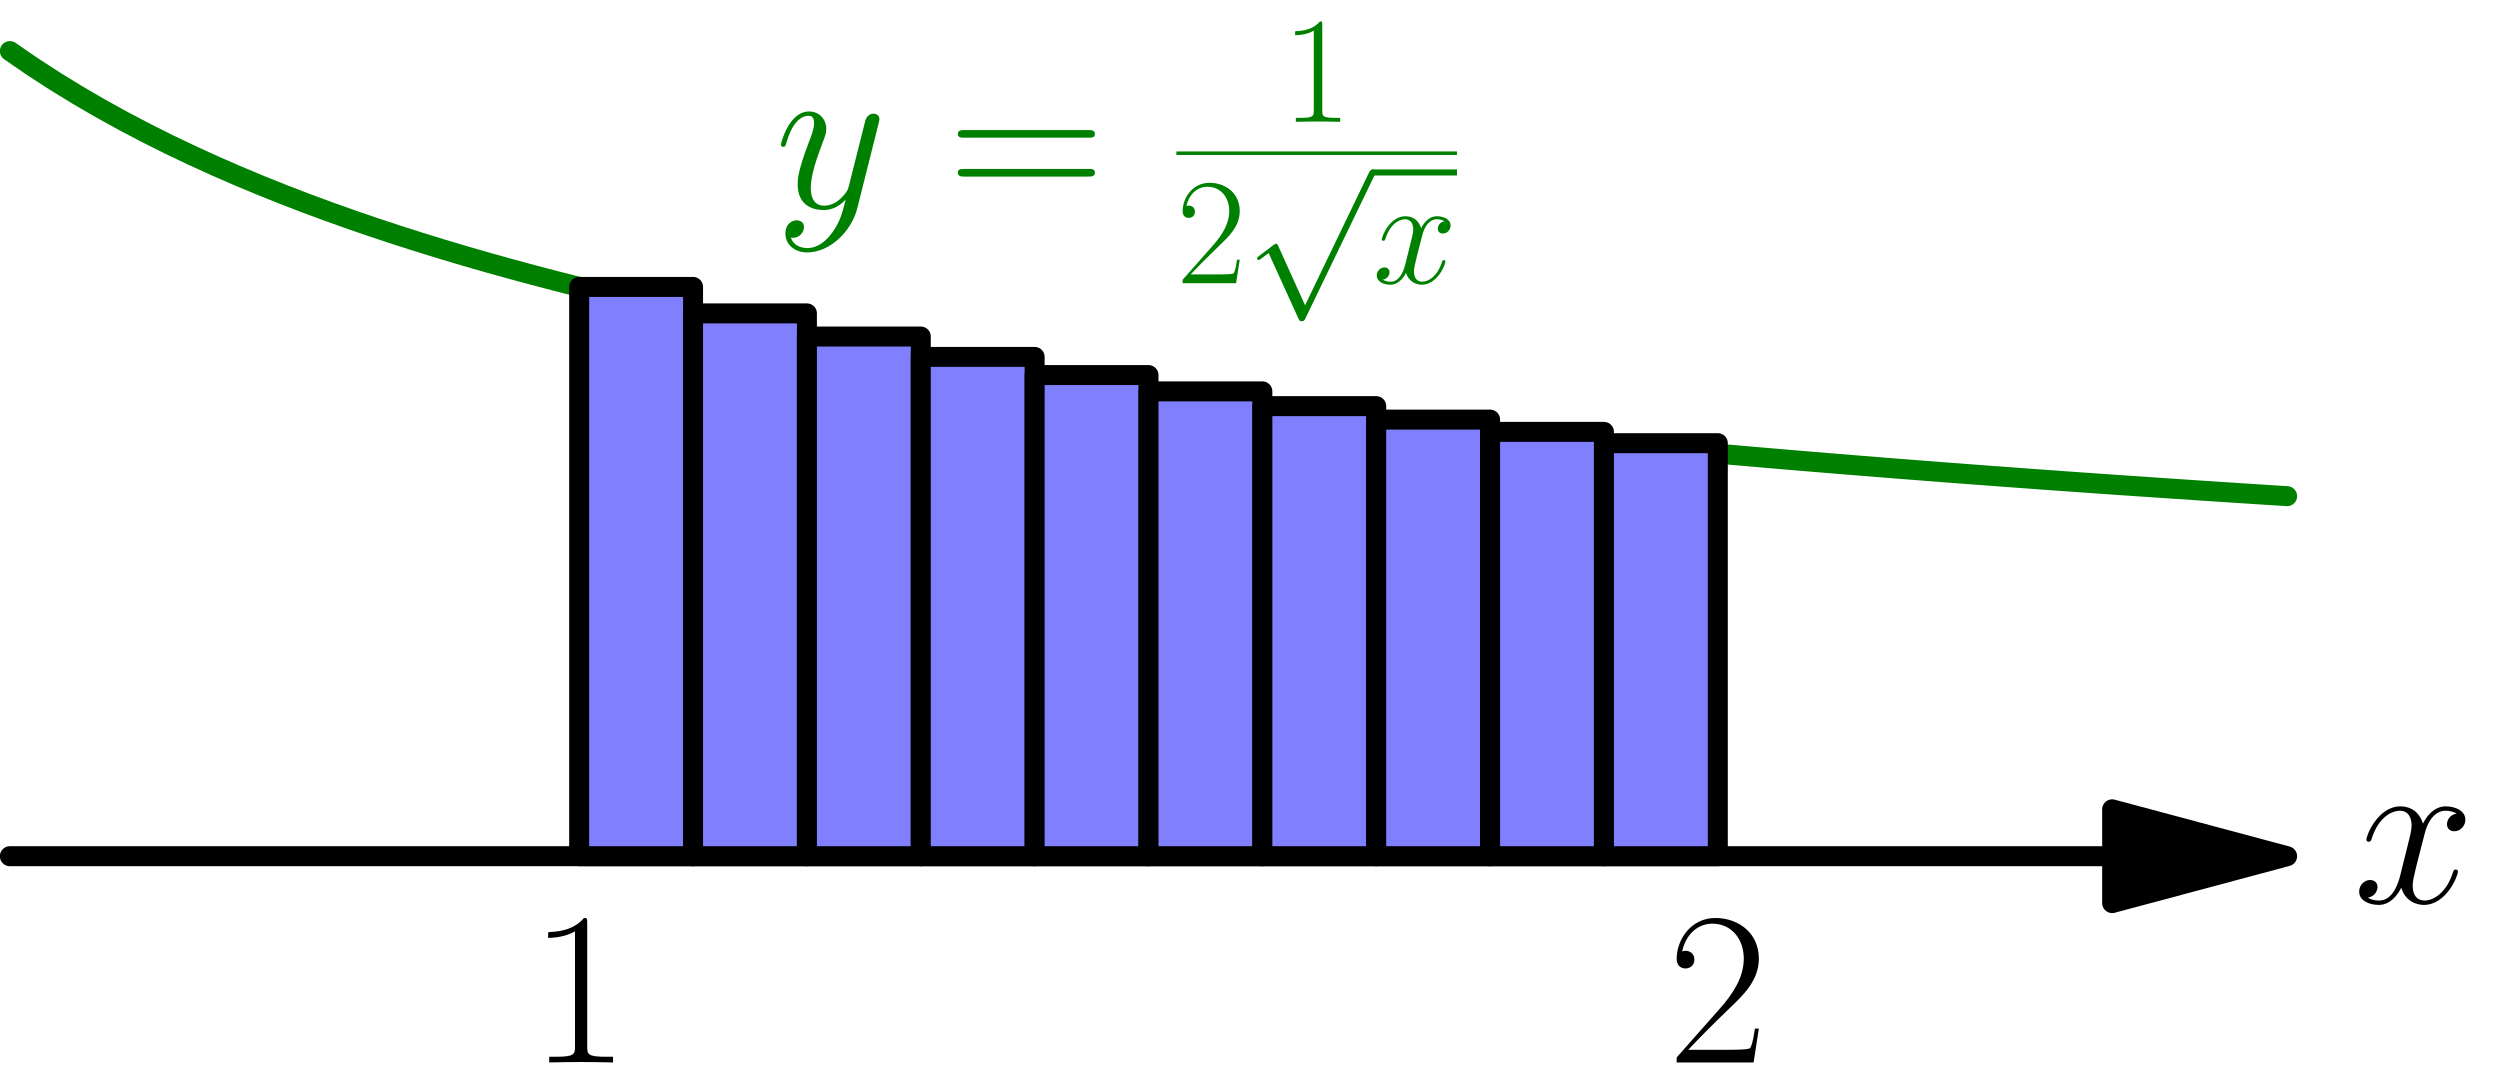 <?xml version='1.0' encoding='ISO-8859-1'?>
<!DOCTYPE svg PUBLIC "-//W3C//DTD SVG 1.1//EN" "http://www.w3.org/Graphics/SVG/1.1/DTD/svg11.dtd">
<!-- This file was generated by dvisvgm 1.2.2 (x86_64-pc-linux-gnu) -->
<!-- Sun Feb 25 13:26:29 2018 -->
<svg height='123.364pt' version='1.1' viewBox='56.409 53.858 283.465 123.364' width='283.465pt' xmlns='http://www.w3.org/2000/svg' xmlns:xlink='http://www.w3.org/1999/xlink'>
<defs>
<path d='M11.793 -10.151C10.997 -10.002 10.698 -9.405 10.698 -8.932C10.698 -8.335 11.171 -8.136 11.519 -8.136C12.266 -8.136 12.788 -8.783 12.788 -9.454C12.788 -10.499 11.594 -10.972 10.549 -10.972C9.031 -10.972 8.186 -9.479 7.962 -9.007C7.389 -10.873 5.847 -10.972 5.399 -10.972C2.861 -10.972 1.518 -7.713 1.518 -7.165C1.518 -7.066 1.617 -6.942 1.791 -6.942C1.99 -6.942 2.04 -7.091 2.09 -7.19C2.936 -9.952 4.603 -10.475 5.324 -10.475C6.444 -10.475 6.668 -9.43 6.668 -8.832C6.668 -8.285 6.519 -7.713 6.22 -6.519L5.374 -3.11C5.001 -1.617 4.279 -0.249 2.961 -0.249C2.836 -0.249 2.214 -0.249 1.692 -0.572C2.588 -0.746 2.787 -1.493 2.787 -1.791C2.787 -2.289 2.413 -2.588 1.941 -2.588C1.344 -2.588 0.697 -2.065 0.697 -1.269C0.697 -0.224 1.866 0.249 2.936 0.249C4.13 0.249 4.976 -0.697 5.498 -1.717C5.897 -0.249 7.141 0.249 8.061 0.249C10.599 0.249 11.942 -3.01 11.942 -3.558C11.942 -3.682 11.843 -3.782 11.694 -3.782C11.47 -3.782 11.445 -3.657 11.37 -3.458C10.698 -1.269 9.255 -0.249 8.136 -0.249C7.265 -0.249 6.792 -0.896 6.792 -1.916C6.792 -2.463 6.892 -2.861 7.29 -4.503L8.161 -7.887C8.534 -9.38 9.38 -10.475 10.524 -10.475C10.574 -10.475 11.271 -10.475 11.793 -10.151Z' id='g0-120'/>
<path d='M6.543 2.787C5.872 3.732 4.901 4.578 3.682 4.578C3.384 4.578 2.189 4.528 1.816 3.384C1.891 3.409 2.015 3.409 2.065 3.409C2.811 3.409 3.309 2.762 3.309 2.189S2.836 1.418 2.463 1.418C2.065 1.418 1.194 1.717 1.194 2.936C1.194 4.205 2.264 5.076 3.682 5.076C6.17 5.076 8.683 2.787 9.38 0.025L11.818 -9.678C11.843 -9.803 11.893 -9.952 11.893 -10.101C11.893 -10.475 11.594 -10.723 11.221 -10.723C10.997 -10.723 10.475 -10.624 10.275 -9.877L8.434 -2.563C8.31 -2.115 8.31 -2.065 8.111 -1.791C7.613 -1.095 6.792 -0.249 5.598 -0.249C4.205 -0.249 4.08 -1.617 4.08 -2.289C4.08 -3.707 4.752 -5.623 5.424 -7.414C5.698 -8.136 5.847 -8.484 5.847 -8.982C5.847 -10.027 5.1 -10.972 3.881 -10.972C1.592 -10.972 0.672 -7.364 0.672 -7.165C0.672 -7.066 0.771 -6.942 0.945 -6.942C1.169 -6.942 1.194 -7.041 1.294 -7.389C1.891 -9.479 2.836 -10.475 3.807 -10.475C4.031 -10.475 4.454 -10.475 4.454 -9.653C4.454 -9.007 4.18 -8.285 3.807 -7.34C2.588 -4.08 2.588 -3.259 2.588 -2.662C2.588 -0.299 4.279 0.249 5.523 0.249C6.245 0.249 7.141 0.025 8.011 -0.896L8.036 -0.871C7.663 0.597 7.414 1.567 6.543 2.787Z' id='g0-121'/>
<use id='g2-49' transform='scale(0.695)' xlink:href='#g1-49'/>
<use id='g2-50' transform='scale(0.695)' xlink:href='#g1-50'/>
<path d='M6.722 14.774L3.681 8.052C3.56 7.776 3.473 7.776 3.421 7.776C3.404 7.776 3.318 7.776 3.128 7.914L1.486 9.158C1.261 9.331 1.261 9.383 1.261 9.435C1.261 9.521 1.313 9.625 1.434 9.625C1.538 9.625 1.832 9.383 2.022 9.245C2.125 9.158 2.385 8.968 2.575 8.83L5.979 16.312C6.1 16.589 6.186 16.589 6.342 16.589C6.601 16.589 6.653 16.485 6.774 16.243L14.619 0C14.74 -0.242 14.74 -0.311 14.74 -0.346C14.74 -0.518 14.602 -0.691 14.394 -0.691C14.256 -0.691 14.135 -0.605 13.997 -0.328L6.722 14.774Z' id='g3-112'/>
<use id='g4-120' transform='scale(0.695)' xlink:href='#g0-120'/>
<path d='M6.618 -15.898C6.618 -16.421 6.593 -16.446 6.245 -16.446C5.275 -15.276 3.807 -14.903 2.413 -14.853C2.339 -14.853 2.214 -14.853 2.189 -14.804S2.165 -14.704 2.165 -14.182C2.936 -14.182 4.23 -14.331 5.225 -14.928V-1.816C5.225 -0.945 5.175 -0.647 3.035 -0.647H2.289V0C3.483 -0.025 4.727 -0.05 5.921 -0.05S8.36 -0.025 9.554 0V-0.647H8.808C6.668 -0.647 6.618 -0.921 6.618 -1.816V-15.898Z' id='g1-49'/>
<path d='M10.375 -3.856H9.927C9.678 -2.09 9.479 -1.791 9.38 -1.642C9.255 -1.443 7.464 -1.443 7.116 -1.443H2.339C3.234 -2.413 4.976 -4.18 7.091 -6.22C8.608 -7.663 10.375 -9.355 10.375 -11.818C10.375 -14.754 8.036 -16.446 5.424 -16.446C2.687 -16.446 1.02 -14.032 1.02 -11.793C1.02 -10.823 1.742 -10.698 2.04 -10.698C2.289 -10.698 3.035 -10.848 3.035 -11.719C3.035 -12.49 2.388 -12.714 2.04 -12.714C1.891 -12.714 1.742 -12.689 1.642 -12.639C2.115 -14.754 3.558 -15.799 5.076 -15.799C7.24 -15.799 8.658 -14.082 8.658 -11.818C8.658 -9.653 7.389 -7.787 5.971 -6.17L1.02 -0.572V0H9.778L10.375 -3.856Z' id='g1-50'/>
<path d='M15.998 -7.986C16.371 -7.986 16.744 -7.986 16.744 -8.409C16.744 -8.857 16.321 -8.857 15.898 -8.857H1.99C1.567 -8.857 1.144 -8.857 1.144 -8.409C1.144 -7.986 1.518 -7.986 1.891 -7.986H15.998ZM15.898 -3.558C16.321 -3.558 16.744 -3.558 16.744 -4.006C16.744 -4.429 16.371 -4.429 15.998 -4.429H1.891C1.518 -4.429 1.144 -4.429 1.144 -4.006C1.144 -3.558 1.567 -3.558 1.99 -3.558H15.898Z' id='g1-61'/>
</defs>
<g id='page1' transform='matrix(0.996 0 0 0.996 0 0)'>
<g transform='matrix(1 0 0 1 -7.052 151.547)'>
<path d='M 304.139 0L 64.811 0' fill='none' stroke='#000000' stroke-linecap='round' stroke-linejoin='round' stroke-miterlimit='10.037' stroke-width='2.276'/>
</g>
<g transform='matrix(1 0 0 1 -7.052 151.547)'>
<path d='M 324.056 0L 304.139 -5.337L 304.139 5.337L 324.056 0Z' fill='#000000'/>
</g>
<g transform='matrix(1 0 0 1 -7.052 151.547)'>
<path d='M 324.056 0L 304.139 -5.337L 304.139 5.337L 324.056 0Z' fill='none' stroke='#000000' stroke-linecap='round' stroke-linejoin='round' stroke-miterlimit='10.037' stroke-width='2.276'/>
</g><use x='324.508' xlink:href='#g0-120' y='156.843'/>

<g transform='matrix(1 0 0 1 -7.052 151.547)'>
<path d='M 64.811 -91.657L 67.404 -89.877L 69.996 -88.197L 72.588 -86.608L 75.181 -85.101L 77.773 -83.671L 80.366 -82.31L 82.958 -81.014L 85.551 -79.777L 88.143 -78.595L 90.736 -77.464L 93.328 -76.381L 95.921 -75.341L 98.513 -74.344L 101.105 -73.384L 103.698 -72.461L 106.29 -71.572L 108.883 -70.715L 111.475 -69.888L 114.068 -69.089L 116.66 -68.317L 119.253 -67.57L 121.845 -66.848L 124.437 -66.148L 127.03 -65.469L 129.622 -64.811L 132.215 -64.173L 134.807 -63.553L 137.4 -62.95L 139.992 -62.365L 142.585 -61.795L 145.177 -61.241L 147.769 -60.701L 150.362 -60.176L 152.954 -59.663L 155.547 -59.164L 158.139 -58.677L 160.732 -58.202L 163.324 -57.738L 165.917 -57.285L 168.509 -56.843L 171.101 -56.411L 173.694 -55.988L 176.286 -55.575L 178.879 -55.171L 181.471 -54.775L 184.064 -54.388L 186.656 -54.009L 189.249 -53.638L 191.841 -53.274L 194.433 -52.918L 197.026 -52.569L 199.618 -52.226L 202.211 -51.891L 204.803 -51.561L 207.396 -51.238L 209.988 -50.92L 212.581 -50.609L 215.173 -50.303L 217.765 -50.003L 220.358 -49.708L 222.95 -49.418L 225.543 -49.133L 228.135 -48.853L 230.728 -48.578L 233.32 -48.307L 235.913 -48.041L 238.505 -47.779L 241.098 -47.522L 243.69 -47.268L 246.282 -47.019L 248.875 -46.773L 251.467 -46.532L 254.06 -46.294L 256.652 -46.059L 259.245 -45.828L 261.837 -45.601L 264.43 -45.377L 267.022 -45.156L 269.614 -44.938L 272.207 -44.724L 274.799 -44.513L 277.392 -44.304L 279.984 -44.098L 282.577 -43.896L 285.169 -43.696L 287.762 -43.498L 290.354 -43.304L 292.946 -43.112L 295.539 -42.922L 298.131 -42.735L 300.724 -42.551L 303.316 -42.368L 305.909 -42.188L 308.501 -42.011L 311.094 -41.835L 313.686 -41.662L 316.278 -41.491L 318.871 -41.322L 321.463 -41.155L 324.056 -40.99' fill='none' stroke='#008000' stroke-linecap='round' stroke-linejoin='round' stroke-miterlimit='10.037' stroke-width='2.276'/>
</g><g fill='#008000'>
<use x='144.856' xlink:href='#g0-121' y='77.736'/>
<use x='164.538' xlink:href='#g1-61' y='77.736'/>
<use x='202.566' xlink:href='#g2-49' y='67.94'/>
<use x='190.559' xlink:href='#g2-50' y='86.316'/>
<use x='198.484' xlink:href='#g3-112' y='74.052'/>
<use x='212.884' xlink:href='#g4-120' y='86.316'/>
</g>
<rect fill='#008000' height='0.4' width='31.94' x='190.559' y='71.316'/>
<rect fill='#008000' height='0.691' width='9.615' x='212.884' y='73.36'/>

<g transform='matrix(1 0 0 1 -7.052 151.547)'>
<path d='M 129.622 0L 142.585 0L 142.585 -64.811L 129.622 -64.811L 129.622 0Z' fill='#8080ff'/>
</g>
<g transform='matrix(1 0 0 1 -7.052 151.547)'>
<path d='M 129.622 0L 142.585 0L 142.585 -64.811L 129.622 -64.811L 129.622 0Z' fill='none' stroke='#000000' stroke-linecap='round' stroke-linejoin='round' stroke-miterlimit='10.037' stroke-width='2.276'/>
</g>
<g transform='matrix(1 0 0 1 -7.052 151.547)'>
<path d='M 142.585 0L 155.547 0L 155.547 -61.795L 142.585 -61.795L 142.585 0Z' fill='#8080ff'/>
</g>
<g transform='matrix(1 0 0 1 -7.052 151.547)'>
<path d='M 142.585 0L 155.547 0L 155.547 -61.795L 142.585 -61.795L 142.585 0Z' fill='none' stroke='#000000' stroke-linecap='round' stroke-linejoin='round' stroke-miterlimit='10.037' stroke-width='2.276'/>
</g>
<g transform='matrix(1 0 0 1 -7.052 151.547)'>
<path d='M 155.547 0L 168.509 0L 168.509 -59.164L 155.547 -59.164L 155.547 0Z' fill='#8080ff'/>
</g>
<g transform='matrix(1 0 0 1 -7.052 151.547)'>
<path d='M 155.547 0L 168.509 0L 168.509 -59.164L 155.547 -59.164L 155.547 0Z' fill='none' stroke='#000000' stroke-linecap='round' stroke-linejoin='round' stroke-miterlimit='10.037' stroke-width='2.276'/>
</g>
<g transform='matrix(1 0 0 1 -7.052 151.547)'>
<path d='M 168.509 0L 181.471 0L 181.471 -56.843L 168.509 -56.843L 168.509 0Z' fill='#8080ff'/>
</g>
<g transform='matrix(1 0 0 1 -7.052 151.547)'>
<path d='M 168.509 0L 181.471 0L 181.471 -56.843L 168.509 -56.843L 168.509 0Z' fill='none' stroke='#000000' stroke-linecap='round' stroke-linejoin='round' stroke-miterlimit='10.037' stroke-width='2.276'/>
</g>
<g transform='matrix(1 0 0 1 -7.052 151.547)'>
<path d='M 181.471 0L 194.433 0L 194.433 -54.775L 181.471 -54.775L 181.471 0Z' fill='#8080ff'/>
</g>
<g transform='matrix(1 0 0 1 -7.052 151.547)'>
<path d='M 181.471 0L 194.433 0L 194.433 -54.775L 181.471 -54.775L 181.471 0Z' fill='none' stroke='#000000' stroke-linecap='round' stroke-linejoin='round' stroke-miterlimit='10.037' stroke-width='2.276'/>
</g>
<g transform='matrix(1 0 0 1 -7.052 151.547)'>
<path d='M 194.433 0L 207.396 0L 207.396 -52.918L 194.433 -52.918L 194.433 0Z' fill='#8080ff'/>
</g>
<g transform='matrix(1 0 0 1 -7.052 151.547)'>
<path d='M 194.433 0L 207.396 0L 207.396 -52.918L 194.433 -52.918L 194.433 0Z' fill='none' stroke='#000000' stroke-linecap='round' stroke-linejoin='round' stroke-miterlimit='10.037' stroke-width='2.276'/>
</g>
<g transform='matrix(1 0 0 1 -7.052 151.547)'>
<path d='M 207.396 0L 220.358 0L 220.358 -51.238L 207.396 -51.238L 207.396 0Z' fill='#8080ff'/>
</g>
<g transform='matrix(1 0 0 1 -7.052 151.547)'>
<path d='M 207.396 0L 220.358 0L 220.358 -51.238L 207.396 -51.238L 207.396 0Z' fill='none' stroke='#000000' stroke-linecap='round' stroke-linejoin='round' stroke-miterlimit='10.037' stroke-width='2.276'/>
</g>
<g transform='matrix(1 0 0 1 -7.052 151.547)'>
<path d='M 220.358 0L 233.32 0L 233.32 -49.708L 220.358 -49.708L 220.358 0Z' fill='#8080ff'/>
</g>
<g transform='matrix(1 0 0 1 -7.052 151.547)'>
<path d='M 220.358 0L 233.32 0L 233.32 -49.708L 220.358 -49.708L 220.358 0Z' fill='none' stroke='#000000' stroke-linecap='round' stroke-linejoin='round' stroke-miterlimit='10.037' stroke-width='2.276'/>
</g>
<g transform='matrix(1 0 0 1 -7.052 151.547)'>
<path d='M 233.32 0L 246.282 0L 246.282 -48.307L 233.32 -48.307L 233.32 0Z' fill='#8080ff'/>
</g>
<g transform='matrix(1 0 0 1 -7.052 151.547)'>
<path d='M 233.32 0L 246.282 0L 246.282 -48.307L 233.32 -48.307L 233.32 0Z' fill='none' stroke='#000000' stroke-linecap='round' stroke-linejoin='round' stroke-miterlimit='10.037' stroke-width='2.276'/>
</g>
<g transform='matrix(1 0 0 1 -7.052 151.547)'>
<path d='M 246.282 0L 259.245 0L 259.245 -47.019L 246.282 -47.019L 246.282 0Z' fill='#8080ff'/>
</g>
<g transform='matrix(1 0 0 1 -7.052 151.547)'>
<path d='M 246.282 0L 259.245 0L 259.245 -47.019L 246.282 -47.019L 246.282 0Z' fill='none' stroke='#000000' stroke-linecap='round' stroke-linejoin='round' stroke-miterlimit='10.037' stroke-width='2.276'/>
</g><use x='116.869' xlink:href='#g1-49' y='175.025'/>
<use x='246.491' xlink:href='#g1-50' y='175.025'/>
</g>
</svg>
